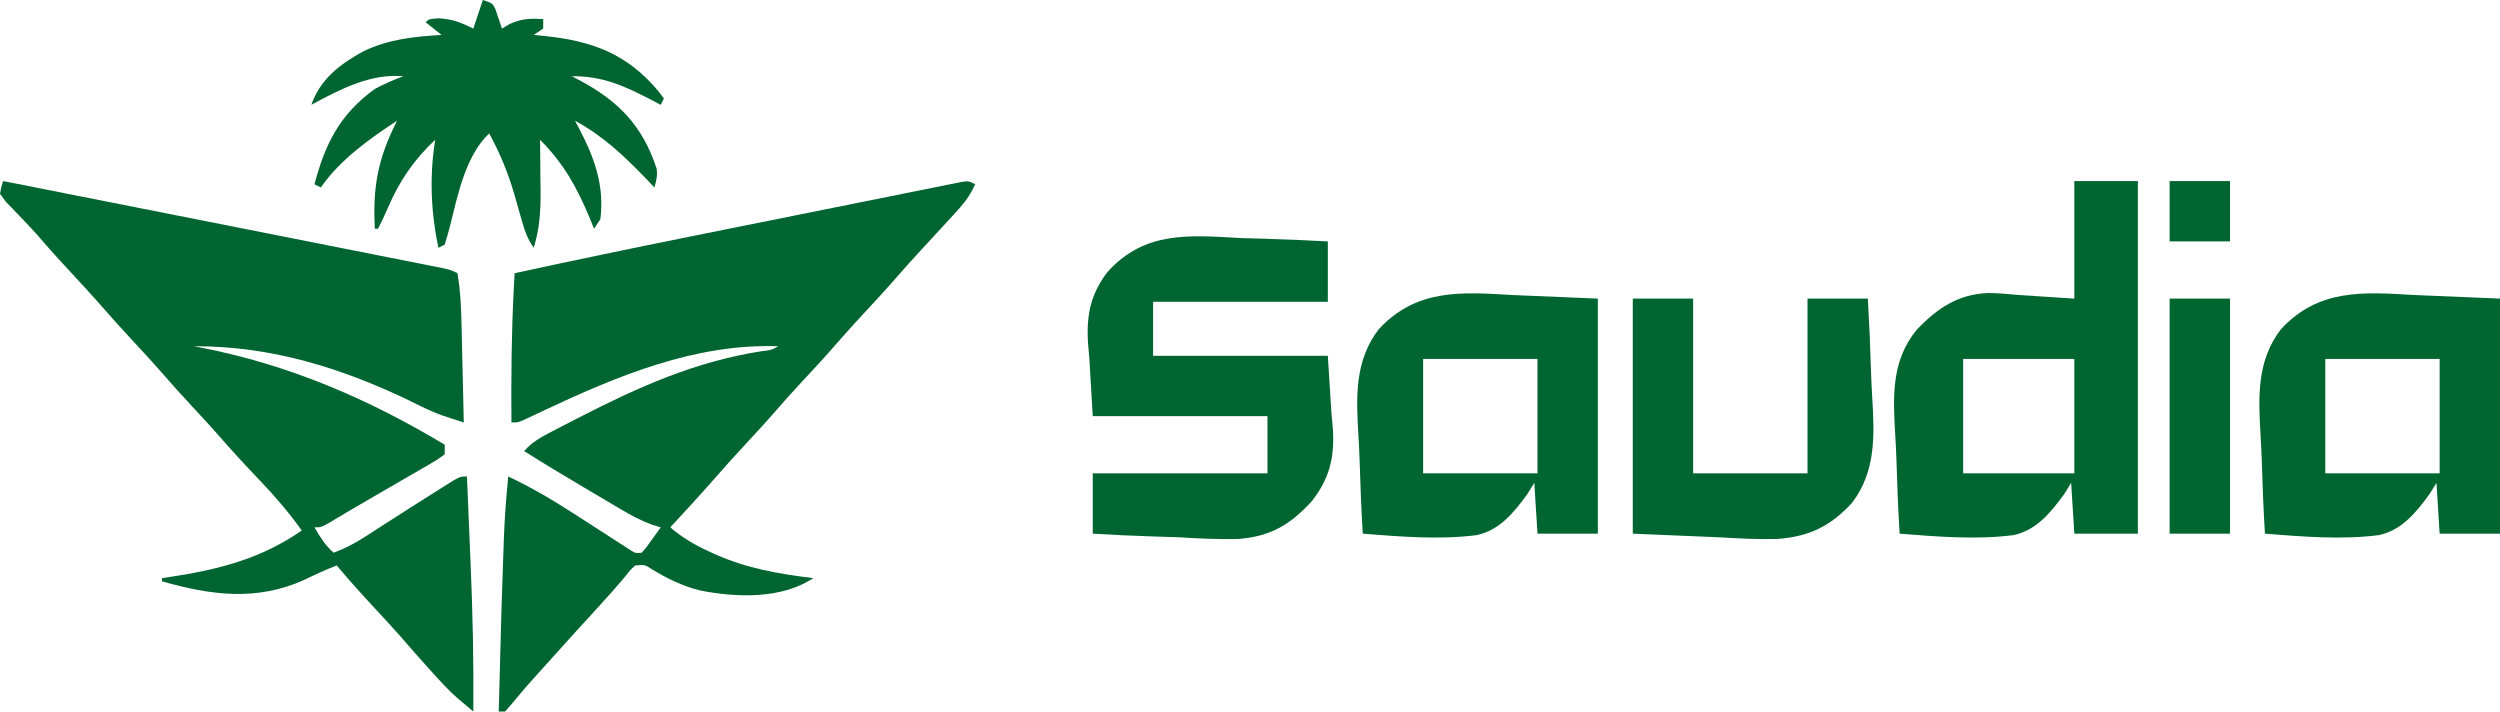 <?xml version="1.0" encoding="UTF-8"?>
<svg version="1.1" xmlns="http://www.w3.org/2000/svg" width="787" height="224">
<path d="M0 0 C12.478 2.469 24.956 4.939 37.434 7.409 C43.233 8.556 49.032 9.704 54.831 10.852 C67.047 13.269 79.263 15.688 91.479 18.112 C96.716 19.151 101.954 20.189 107.193 21.225 C111.977 22.17 116.76 23.119 121.543 24.069 C123.292 24.416 125.04 24.762 126.789 25.107 C129.166 25.576 131.542 26.048 133.918 26.521 C134.614 26.658 135.31 26.794 136.028 26.935 C140.772 27.886 140.772 27.886 143 29 C144.001 34.755 144.196 40.482 144.316 46.312 C144.337 47.167 144.358 48.021 144.379 48.901 C144.444 51.601 144.503 54.3 144.562 57 C144.606 58.842 144.649 60.685 144.693 62.527 C144.8 67.018 144.901 71.509 145 76 C143.579 75.54 142.159 75.076 140.739 74.61 C139.948 74.352 139.157 74.094 138.342 73.828 C134.857 72.596 131.614 70.963 128.312 69.312 C106.556 58.808 84.258 51.881 60 52 C60.587 52.11 61.174 52.219 61.778 52.332 C89.523 57.633 114.83 68.457 139 83 C139 83.99 139 84.98 139 86 C136.712 87.698 136.712 87.698 133.516 89.547 C132.945 89.881 132.374 90.215 131.786 90.56 C129.946 91.634 128.099 92.692 126.25 93.75 C125.05 94.447 123.851 95.145 122.652 95.844 C120.277 97.227 117.897 98.602 115.514 99.971 C113.165 101.321 110.829 102.69 108.502 104.076 C107.424 104.716 106.345 105.356 105.234 106.016 C104.272 106.591 103.31 107.166 102.319 107.759 C100 109 100 109 98 109 C99.736 112.058 101.385 114.634 104 117 C107.573 115.676 110.646 114.09 113.844 112.023 C114.755 111.438 115.666 110.853 116.604 110.25 C117.56 109.632 118.516 109.013 119.5 108.375 C121.474 107.109 123.448 105.843 125.422 104.578 C126.376 103.965 127.331 103.352 128.314 102.721 C131.78 100.5 135.255 98.298 138.75 96.125 C139.735 95.509 140.72 94.893 141.734 94.258 C144 93 144 93 146 93 C146.292 99.842 146.575 106.684 146.854 113.526 C146.95 115.843 147.047 118.159 147.146 120.475 C147.806 135.993 148.146 151.468 148 167 C146.891 166.063 145.784 165.123 144.678 164.183 C144.061 163.66 143.444 163.137 142.809 162.599 C140.167 160.264 137.862 157.744 135.5 155.125 C135.024 154.6 134.549 154.074 134.058 153.533 C130.979 150.123 127.953 146.668 124.945 143.195 C122.321 140.234 119.629 137.338 116.938 134.438 C112.856 130.039 108.853 125.602 105 121 C101.531 122.343 98.214 123.865 94.875 125.5 C79.77 132.355 65.4 130.378 50 126 C50 125.67 50 125.34 50 125 C50.583 124.915 51.165 124.831 51.766 124.744 C67.323 122.409 80.943 119.076 94 110 C89.896 104.265 85.443 99.084 80.562 94 C76.16 89.385 71.847 84.725 67.668 79.906 C65.169 77.05 62.587 74.275 60 71.5 C56.233 67.441 52.528 63.346 48.906 59.156 C46.317 56.228 43.658 53.366 41 50.5 C37.234 46.44 33.528 42.346 29.906 38.156 C27.317 35.228 24.658 32.366 22 29.5 C18.2 25.402 14.438 21.287 10.805 17.039 C9.349 15.394 7.842 13.795 6.32 12.211 C5.854 11.721 5.389 11.232 4.909 10.727 C3.562 9.315 2.203 7.915 0.844 6.516 C0.235 5.685 -0.373 4.855 -1 4 C-0.615 1.843 -0.615 1.843 0 0 Z " fill="#006530" transform="translate(1,57)"/>
<path d="M0 0 C-1.319 2.87 -2.771 5.087 -4.875 7.438 C-5.491 8.127 -6.107 8.817 -6.742 9.527 C-10.01 13.107 -13.3 16.666 -16.595 20.22 C-19.273 23.112 -21.922 26.018 -24.5 29 C-28.101 33.166 -31.854 37.186 -35.598 41.223 C-38.274 44.114 -40.923 47.019 -43.5 50 C-47.101 54.166 -50.854 58.186 -54.598 62.223 C-57.274 65.114 -59.923 68.019 -62.5 71 C-65.589 74.574 -68.788 78.037 -72 81.5 C-75.777 85.573 -79.5 89.677 -83.133 93.879 C-87.34 98.659 -91.685 103.318 -96 108 C-92.249 111.244 -88.361 113.512 -83.875 115.562 C-82.879 116.019 -82.879 116.019 -81.864 116.485 C-71.864 120.959 -61.838 122.655 -51 124 C-61.006 130.671 -75.28 130.128 -86.625 127.875 C-92.212 126.471 -96.853 124.198 -101.758 121.207 C-104.016 119.763 -104.016 119.763 -107 120 C-108.535 121.355 -108.535 121.355 -110 123.25 C-113.038 126.877 -116.165 130.4 -119.375 133.875 C-123.547 138.409 -127.69 142.968 -131.805 147.555 C-133.327 149.251 -134.854 150.943 -136.383 152.633 C-141.271 158.034 -141.271 158.034 -145.938 163.625 C-146.958 164.801 -146.958 164.801 -148 166 C-148.66 166 -149.32 166 -150 166 C-149.097 131.779 -149.097 131.779 -148.5 114.938 C-148.465 113.883 -148.429 112.829 -148.393 111.743 C-148.149 105.135 -147.666 98.578 -147 92 C-139.598 95.493 -132.735 99.547 -125.875 104 C-123.998 105.209 -122.12 106.417 -120.242 107.625 C-117.696 109.264 -115.15 110.903 -112.61 112.551 C-111.896 113.008 -111.181 113.466 -110.445 113.938 C-109.824 114.338 -109.203 114.739 -108.563 115.152 C-107.003 116.159 -107.003 116.159 -105 116 C-103.415 114.213 -103.415 114.213 -101.875 112 C-101.336 111.257 -100.797 110.515 -100.242 109.75 C-99.832 109.172 -99.422 108.595 -99 108 C-99.853 107.747 -100.706 107.494 -101.584 107.234 C-105.238 105.914 -108.307 104.238 -111.648 102.262 C-112.265 101.899 -112.881 101.536 -113.516 101.163 C-115.472 100.01 -117.423 98.849 -119.375 97.688 C-120.677 96.919 -121.979 96.152 -123.281 95.385 C-129.573 91.672 -135.83 87.913 -142 84 C-139.49 81.144 -136.721 79.634 -133.363 77.891 C-132.236 77.304 -131.109 76.717 -129.948 76.113 C-128.737 75.491 -127.525 74.87 -126.312 74.25 C-125.702 73.936 -125.091 73.621 -124.461 73.297 C-106.068 63.843 -87.962 55.771 -67.387 52.578 C-64.145 52.193 -64.145 52.193 -62 51 C-88.293 50.077 -112.938 60.445 -136.256 71.444 C-137.235 71.904 -138.214 72.365 -139.223 72.84 C-140.534 73.464 -140.534 73.464 -141.871 74.101 C-144 75 -144 75 -146 75 C-146.116 60.815 -145.993 46.688 -145.24 32.52 C-145.195 31.673 -145.15 30.825 -145.104 29.953 C-145.07 29.308 -145.035 28.664 -145 28 C-126.42 23.976 -107.818 20.092 -89.18 16.348 C-87.939 16.098 -86.699 15.849 -85.42 15.592 C-79.562 14.414 -73.704 13.237 -67.846 12.063 C-61.135 10.718 -54.426 9.367 -47.717 8.012 C-41.846 6.826 -35.974 5.647 -30.1 4.472 C-27.618 3.974 -25.135 3.473 -22.653 2.97 C-19.216 2.275 -15.778 1.588 -12.339 0.903 C-11.315 0.693 -10.291 0.484 -9.236 0.269 C-8.306 0.085 -7.376 -0.098 -6.418 -0.287 C-5.608 -0.45 -4.798 -0.613 -3.964 -0.781 C-2 -1 -2 -1 0 0 Z " fill="#006530" transform="translate(307,58)"/>
<path d="M0 0 C6.6 0 13.2 0 20 0 C20 36.63 20 73.26 20 111 C13.4 111 6.8 111 0 111 C-0.33 105.72 -0.66 100.44 -1 95 C-1.714 96.155 -2.428 97.31 -3.164 98.5 C-7.347 104.237 -11.856 109.899 -19.14 111.458 C-30.957 112.967 -43.167 111.929 -55 111 C-55.462 103.357 -55.774 95.717 -55.989 88.063 C-56.079 85.469 -56.201 82.875 -56.358 80.284 C-57.09 67.886 -57.742 56.644 -49.477 46.626 C-42.949 39.943 -36.646 35.631 -27.148 35.242 C-23.844 35.262 -20.686 35.568 -17.375 35.875 C-11.641 36.246 -5.907 36.617 0 37 C0 24.79 0 12.58 0 0 Z M-35 56 C-35 67.88 -35 79.76 -35 92 C-23.45 92 -11.9 92 0 92 C0 80.12 0 68.24 0 56 C-11.55 56 -23.1 56 -35 56 Z " fill="#006630" transform="translate(653,57)"/>
<path d="M0 0 C2.668 0.095 5.337 0.163 8.006 0.232 C14.49 0.418 20.961 0.71 27.438 1.062 C27.438 7.332 27.438 13.602 27.438 20.062 C9.287 20.062 -8.863 20.062 -27.562 20.062 C-27.562 25.672 -27.562 31.282 -27.562 37.062 C-9.412 37.062 8.738 37.062 27.438 37.062 C27.809 42.961 28.18 48.86 28.562 54.938 C28.726 56.757 28.89 58.577 29.059 60.453 C29.533 69.287 27.91 75.776 22.399 82.824 C15.561 90.325 9.308 93.965 -0.885 94.744 C-7.179 94.875 -13.407 94.568 -19.688 94.188 C-22.303 94.097 -24.919 94.015 -27.535 93.941 C-33.885 93.745 -40.22 93.436 -46.562 93.062 C-46.562 86.793 -46.562 80.522 -46.562 74.062 C-28.413 74.062 -10.262 74.062 8.438 74.062 C8.438 68.123 8.438 62.182 8.438 56.062 C-9.713 56.062 -27.863 56.062 -46.562 56.062 C-46.913 50.143 -47.264 44.224 -47.625 38.125 C-47.78 36.296 -47.935 34.467 -48.094 32.582 C-48.526 24.053 -47.178 17.536 -41.909 10.66 C-30.213 -2.284 -16.263 -0.911 0 0 Z " fill="#006530" transform="translate(390.562,74.938)"/>
<path d="M0 0 C3 1 3 1 3.949 2.848 C4.193 3.579 4.436 4.309 4.688 5.062 C4.939 5.796 5.19 6.529 5.449 7.285 C5.631 7.851 5.813 8.417 6 9 C6.846 8.505 7.691 8.01 8.562 7.5 C12.338 5.853 14.928 5.756 19 6 C19 6.99 19 7.98 19 9 C18.01 9.66 17.02 10.32 16 11 C17.039 11.098 18.078 11.196 19.148 11.297 C34.135 12.84 45.273 16.725 55.32 28.785 C55.875 29.516 56.429 30.247 57 31 C56.67 31.66 56.34 32.32 56 33 C54.623 32.277 54.623 32.277 53.219 31.539 C44.729 27.143 37.798 23.876 28 24 C29.087 24.563 29.087 24.563 30.195 25.137 C42.598 31.702 50.234 39.49 54.688 53.027 C55.048 55.303 54.609 56.8 54 59 C52.675 57.606 52.675 57.606 51.324 56.184 C44.38 48.991 37.851 42.805 29 38 C29.41 38.762 29.82 39.524 30.242 40.309 C35.117 49.65 38.313 58.303 37 69 C36.34 69.99 35.68 70.98 35 72 C34.364 70.424 34.364 70.424 33.715 68.816 C29.732 59.194 25.451 51.411 18 44 C18.01 44.746 18.021 45.491 18.032 46.26 C18.074 49.673 18.099 53.086 18.125 56.5 C18.142 57.673 18.159 58.846 18.176 60.055 C18.211 66.411 17.91 71.925 16 78 C14.115 75.172 13.362 73.245 12.449 70.027 C12.019 68.553 12.019 68.553 11.58 67.049 C10.993 65.003 10.41 62.956 9.83 60.908 C7.863 54.196 5.349 48.142 2 42 C-5.473 49.045 -7.938 61.554 -10.351 71.221 C-10.847 73.162 -11.417 75.084 -12 77 C-12.99 77.495 -12.99 77.495 -14 78 C-16.369 66.64 -16.837 55.481 -15 44 C-21.73 50.334 -26.274 56.972 -29.922 65.484 C-30.873 67.704 -31.897 69.853 -33 72 C-33.33 72 -33.66 72 -34 72 C-34.709 58.837 -33.037 49.877 -27 38 C-35.798 43.764 -44.923 50.276 -51 59 C-51.66 58.67 -52.32 58.34 -53 58 C-49.625 45.156 -44.936 35.916 -34 28 C-31.073 26.426 -28.126 25.123 -25 24 C-35.383 23.056 -45.087 28.188 -54 33 C-51.103 24.79 -45.027 20.248 -37.562 16.125 C-29.609 12.334 -21.717 11.517 -13 11 C-15.475 9.02 -15.475 9.02 -18 7 C-17 6 -17 6 -13.875 5.75 C-9.461 6.035 -6.93 7.075 -3 9 C-2.01 6.03 -1.02 3.06 0 0 Z " fill="#006530" transform="translate(152,0)"/>
<path d="M0 0 C13.303 0.557 13.303 0.557 26.875 1.125 C26.875 25.545 26.875 49.965 26.875 75.125 C20.605 75.125 14.335 75.125 7.875 75.125 C7.545 69.845 7.215 64.565 6.875 59.125 C6.161 60.28 5.447 61.435 4.711 62.625 C0.528 68.362 -3.981 74.024 -11.265 75.583 C-23.082 77.092 -35.292 76.054 -47.125 75.125 C-47.587 67.482 -47.899 59.842 -48.114 52.188 C-48.204 49.594 -48.326 47 -48.483 44.409 C-49.199 32.286 -49.794 20.805 -42.087 10.751 C-30.205 -2.012 -16.315 -0.969 0 0 Z M-28.125 20.125 C-28.125 32.005 -28.125 43.885 -28.125 56.125 C-16.245 56.125 -4.365 56.125 7.875 56.125 C7.875 44.245 7.875 32.365 7.875 20.125 C-4.005 20.125 -15.885 20.125 -28.125 20.125 Z " fill="#006630" transform="translate(760.125,92.875)"/>
<path d="M0 0 C13.303 0.557 13.303 0.557 26.875 1.125 C26.875 25.545 26.875 49.965 26.875 75.125 C20.605 75.125 14.335 75.125 7.875 75.125 C7.545 69.845 7.215 64.565 6.875 59.125 C6.161 60.28 5.447 61.435 4.711 62.625 C0.528 68.362 -3.981 74.024 -11.265 75.583 C-23.082 77.092 -35.292 76.054 -47.125 75.125 C-47.587 67.482 -47.899 59.842 -48.114 52.188 C-48.204 49.594 -48.326 47 -48.483 44.409 C-49.199 32.286 -49.794 20.805 -42.087 10.751 C-30.205 -2.012 -16.315 -0.969 0 0 Z M-28.125 20.125 C-28.125 32.005 -28.125 43.885 -28.125 56.125 C-16.245 56.125 -4.365 56.125 7.875 56.125 C7.875 44.245 7.875 32.365 7.875 20.125 C-4.005 20.125 -15.885 20.125 -28.125 20.125 Z " fill="#006631" transform="translate(476.125,92.875)"/>
<path d="M0 0 C6.27 0 12.54 0 19 0 C19 18.15 19 36.3 19 55 C30.88 55 42.76 55 55 55 C55 36.85 55 18.7 55 0 C61.27 0 67.54 0 74 0 C74.45 7.645 74.774 15.282 74.989 22.937 C75.079 25.531 75.201 28.125 75.358 30.716 C76.074 42.839 76.669 54.32 68.962 64.374 C62.158 71.683 55.584 74.873 45.632 75.659 C39.328 75.83 33.182 75.5 26.875 75.125 C13.572 74.568 13.572 74.568 0 74 C0 49.58 0 25.16 0 0 Z " fill="#006530" transform="translate(514,94)"/>
<path d="M0 0 C6.27 0 12.54 0 19 0 C19 24.42 19 48.84 19 74 C12.73 74 6.46 74 0 74 C0 49.58 0 25.16 0 0 Z " fill="#006630" transform="translate(683,94)"/>
<path d="M0 0 C6.27 0 12.54 0 19 0 C19 6.27 19 12.54 19 19 C12.73 19 6.46 19 0 19 C0 12.73 0 6.46 0 0 Z " fill="#006530" transform="translate(683,57)"/>
</svg>
